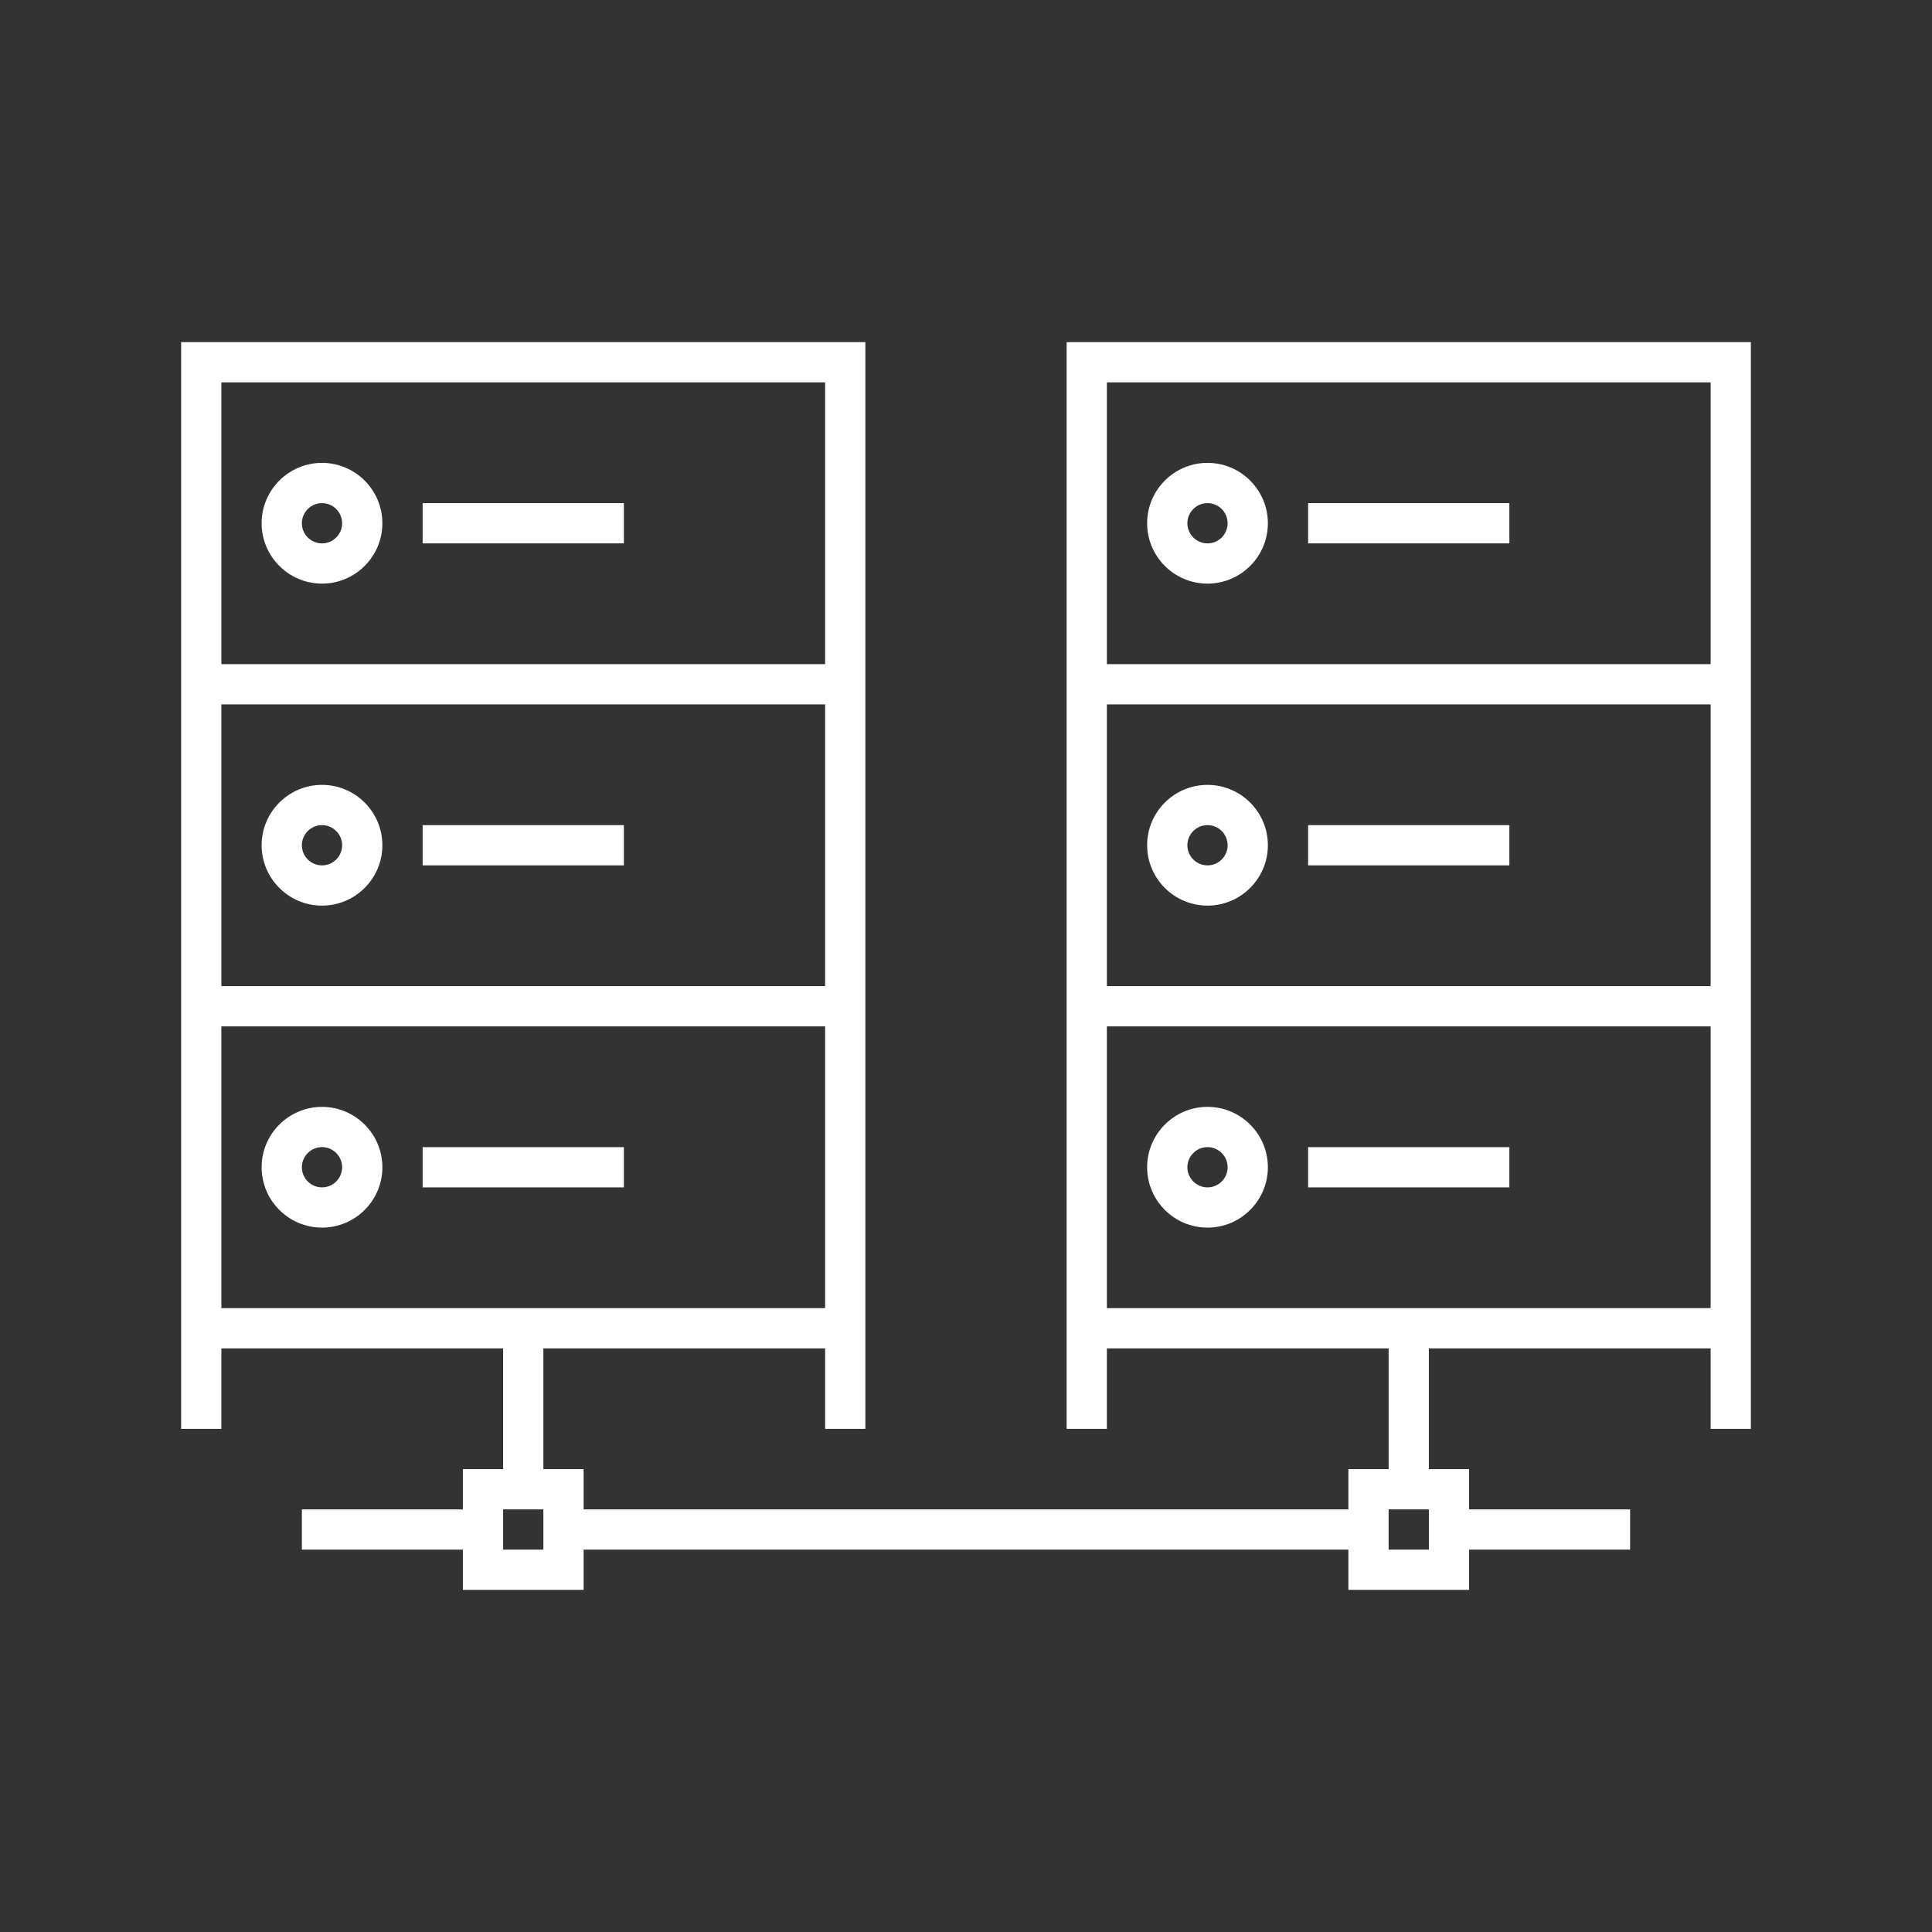 <?xml version="1.0" encoding="utf-8"?>
<!-- Generator: Adobe Illustrator 27.1.1, SVG Export Plug-In . SVG Version: 6.00 Build 0)  -->
<svg version="1.1" id="Note" xmlns="http://www.w3.org/2000/svg" xmlns:xlink="http://www.w3.org/1999/xlink" x="0px" y="0px"
	 viewBox="0 0 48 48" style="enable-background:new 0 0 48 48;" xml:space="preserve">
<rect x="0" y="0" width="48" height="48" fill="#333333" stroke="none"/>
<style type="text/css">
	.st0{fill:#FFFFFF;}
	.st1{fill:#FFFFFF;fill-opacity:0;}
</style>
<path class="st0" d="M8,11.5c-0.827,0-1.5,0.673-1.5,1.5s0.673,1.5,1.5,1.5s1.5-0.673,1.5-1.5S8.827,11.5,8,11.5z M8,13.5
	c-0.276,0-0.5-0.224-0.5-0.5c0-0.275,0.224-0.5,0.5-0.5s0.5,0.225,0.5,0.5C8.5,13.276,8.276,13.5,8,13.5z M15.5,12.5
	v1h-5v-1H15.5z M8,19.5c-0.827,0-1.5,0.673-1.5,1.5s0.673,1.5,1.5,1.5s1.5-0.673,1.5-1.5S8.827,19.5,8,19.5z M8,21.5
	c-0.276,0-0.5-0.224-0.5-0.5c0-0.275,0.224-0.5,0.5-0.5s0.5,0.225,0.5,0.5C8.5,21.276,8.276,21.5,8,21.5z M15.5,20.5
	v1h-5v-1H15.5z M8,27.5c-0.827,0-1.5,0.673-1.5,1.5s0.673,1.5,1.5,1.5s1.5-0.673,1.5-1.5S8.827,27.5,8,27.5z M8,29.5
	c-0.276,0-0.5-0.224-0.5-0.5c0-0.275,0.224-0.5,0.5-0.5s0.5,0.225,0.5,0.5C8.5,29.276,8.276,29.5,8,29.5z M15.5,29.5
	h-5v-1h5V29.5z M26.5,8.5v27h1v-2h7v3h-1v1h-19v-1h-1v-3h7v2h1v-27h-17v27h1v-2h7v3h-1v1h-4v1h4v1h3v-1h19v1h3v-1h4v-1h-4v-1h-1v-3
	h7v2h1v-27H26.5z M5.5,9.5h15v7h-15V9.5z M5.5,17.5h15v7h-15V17.5z M5.5,32.5v-7h15v7H5.5z M12.5,38.5v-1h1v1H12.5z M35.5,38.5h-1
	v-1h1V38.5z M42.5,32.5h-15v-7h15V32.5z M42.5,24.5h-15v-7h15V24.5z M27.5,16.5v-7h15v7H27.5z M30,11.5
	c-0.827,0-1.5,0.673-1.5,1.5s0.673,1.5,1.5,1.5s1.5-0.673,1.5-1.5S30.827,11.5,30,11.5z M30,13.5
	c-0.276,0-0.5-0.224-0.5-0.5c0-0.275,0.224-0.5,0.5-0.5s0.5,0.225,0.5,0.5C30.5,13.276,30.276,13.5,30,13.5z
	 M37.5,12.5v1h-5v-1H37.5z M30,22.5c0.827,0,1.5-0.673,1.5-1.5s-0.673-1.5-1.5-1.5s-1.5,0.673-1.5,1.5
	S29.173,22.5,30,22.5z M30,20.5c0.276,0,0.5,0.225,0.5,0.5c0,0.276-0.224,0.5-0.5,0.5s-0.5-0.224-0.5-0.5
	C29.5,20.725,29.724,20.5,30,20.5z M37.5,21.5h-5v-1h5V21.5z M30,30.5c0.827,0,1.5-0.673,1.5-1.5s-0.673-1.5-1.5-1.5
	s-1.5,0.673-1.5,1.5S29.173,30.5,30,30.5z M30,28.5c0.276,0,0.5,0.225,0.5,0.5c0,0.276-0.224,0.5-0.5,0.5
	s-0.5-0.224-0.5-0.5C29.5,28.725,29.724,28.5,30,28.5z M37.5,29.5h-5v-1h5V29.5z"/>
<rect class="st1" width="48" height="48"/>
</svg>
